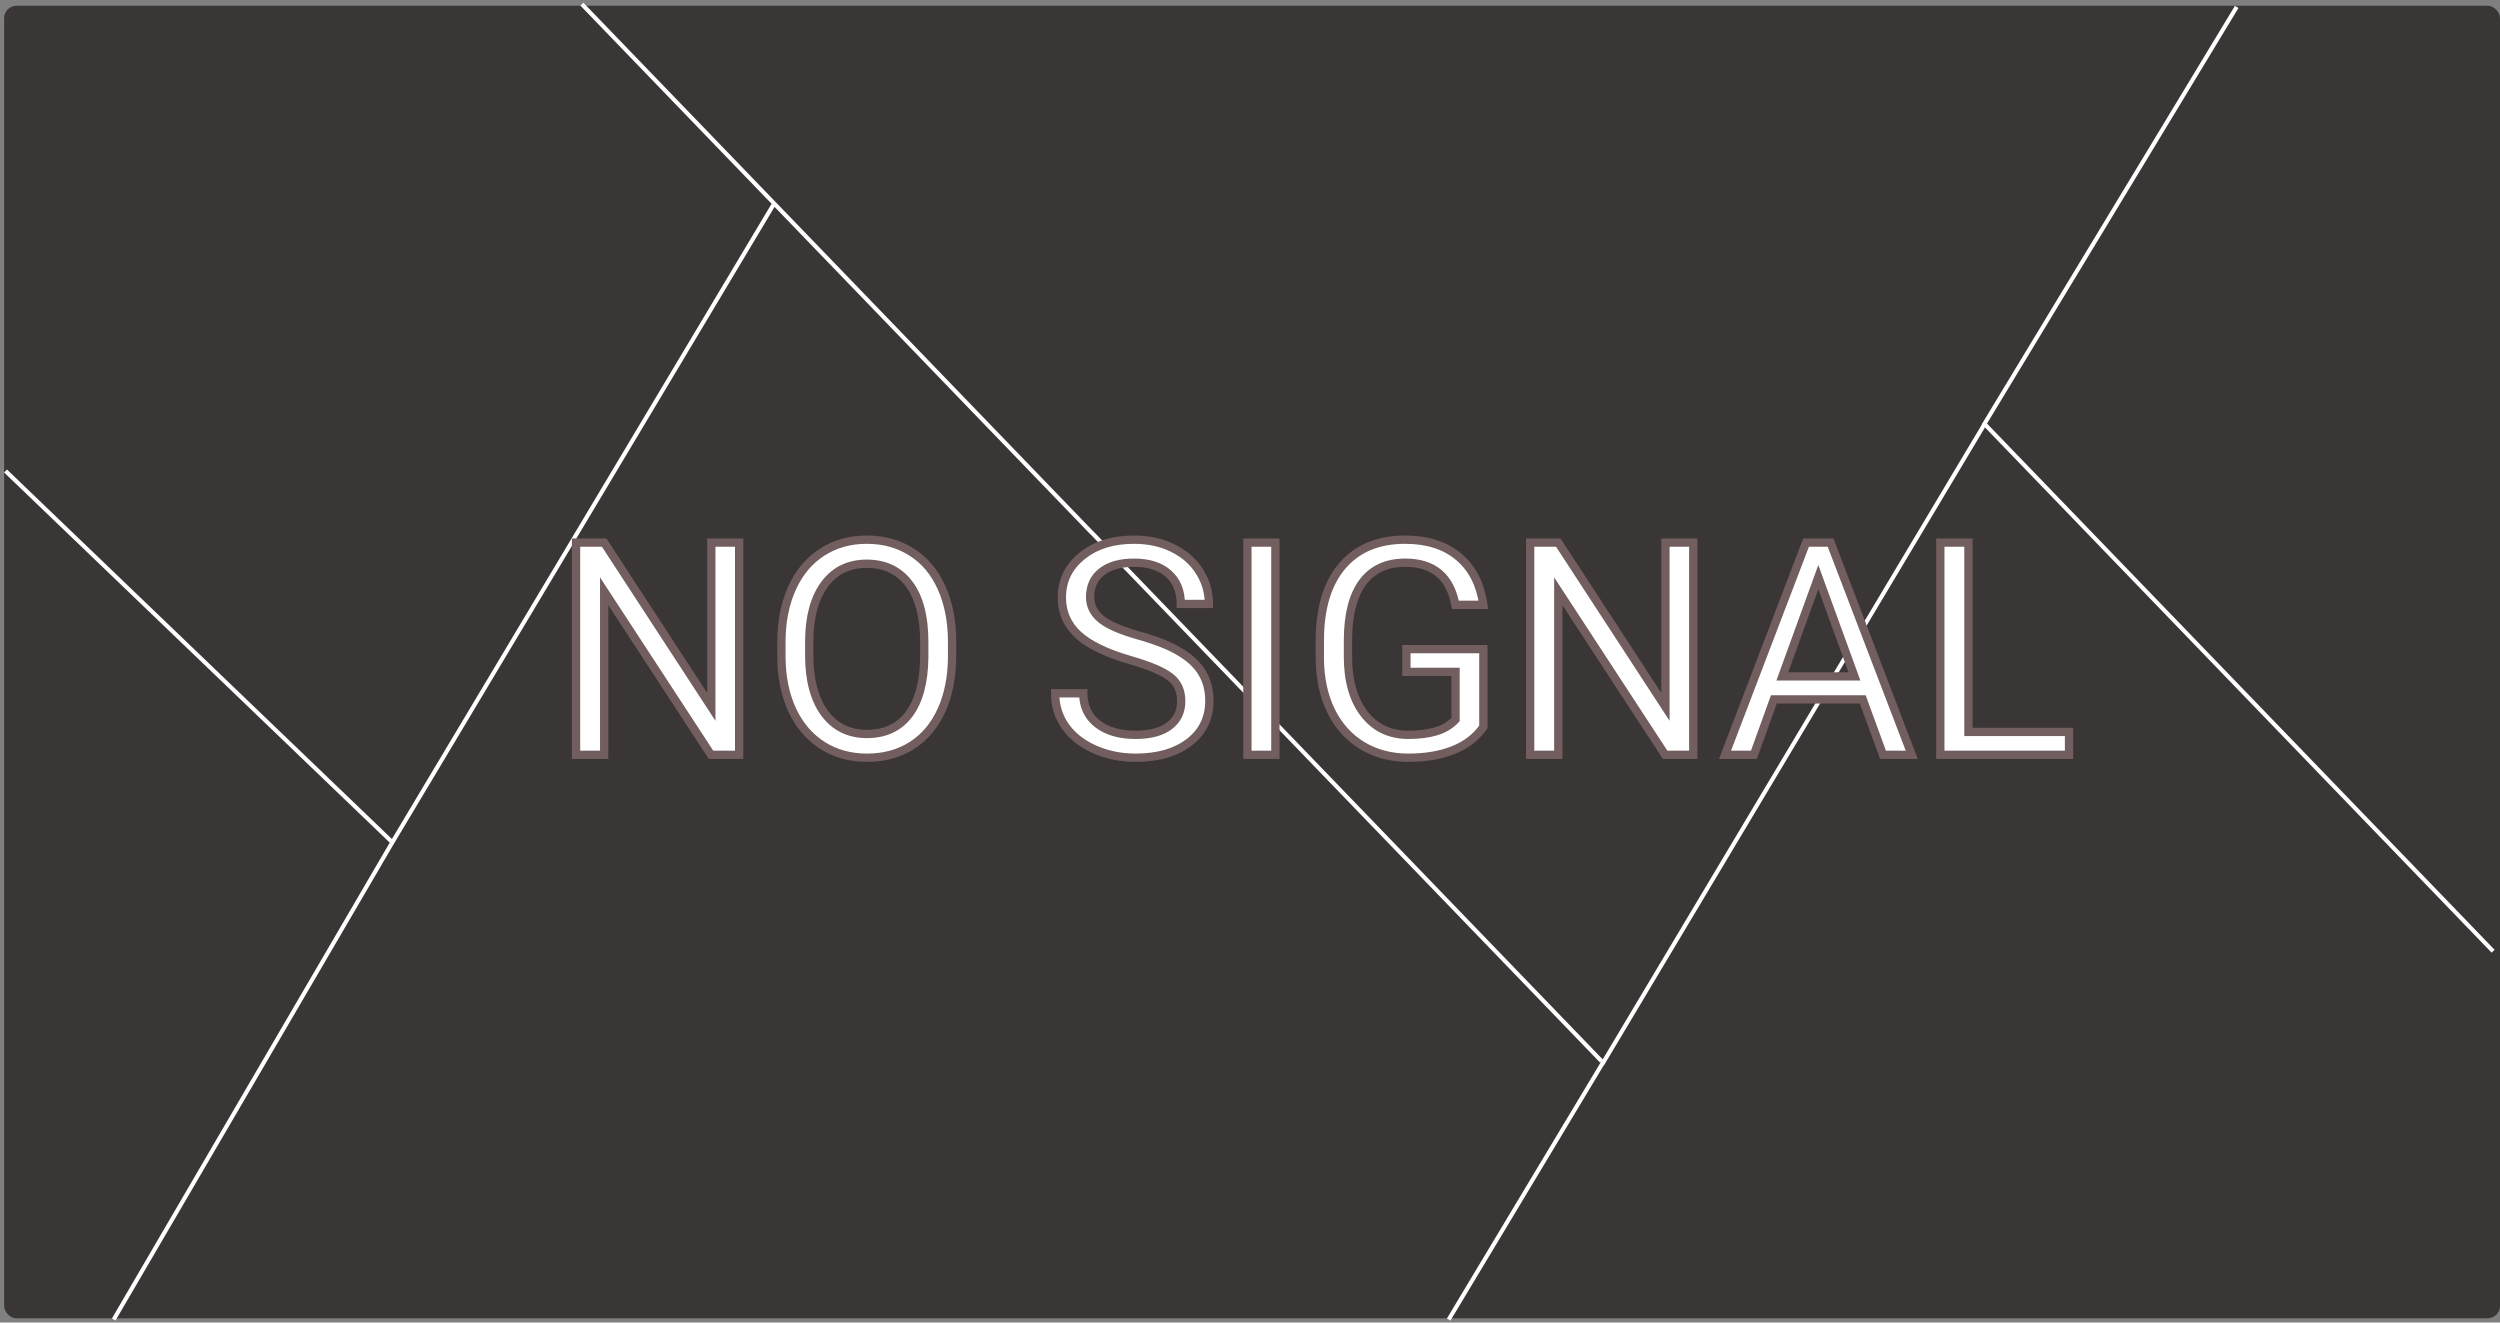 <svg width="603" height="319" viewBox="0 0 603 319" fill="none" xmlns="http://www.w3.org/2000/svg">
<rect x="0" y="0" width="603" height="319" fill="#808080" stroke="none"/>
<rect x="1" y="1.38" width="602" height="316.603" rx="3" fill="#3A3636"/>
<path d="M263.349 128.491L386.337 255.995M140.349 1L263.337 128.504M478.349 101.93L601.337 229.435M1.335 113.603L94.323 202.86M186.494 49.474L94.422 203.526M94.425 203.521L27.425 318.263M478.494 102.595L386.422 256.745M539.492 1.667L478.421 102.598M386.422 256.648L349.422 318.269" stroke="white"/>
<path d="M178.281 182.06H171.496L145.727 142.614V182.06H138.941V130.872H145.727L171.566 170.493V130.872H178.281V182.06ZM229.645 158.118C229.645 163.134 228.801 167.517 227.113 171.267C225.426 174.993 223.035 177.841 219.941 179.81C216.848 181.779 213.238 182.763 209.113 182.763C205.082 182.763 201.508 181.779 198.391 179.81C195.273 177.818 192.848 174.993 191.113 171.337C189.402 167.657 188.523 163.404 188.477 158.575V154.884C188.477 149.962 189.332 145.614 191.043 141.841C192.754 138.068 195.168 135.185 198.285 133.193C201.426 131.177 205.012 130.169 209.043 130.169C213.145 130.169 216.754 131.165 219.871 133.157C223.012 135.126 225.426 137.997 227.113 141.771C228.801 145.521 229.645 149.892 229.645 154.884V158.118ZM222.93 154.814C222.93 148.743 221.711 144.091 219.273 140.857C216.836 137.599 213.426 135.97 209.043 135.97C204.777 135.97 201.414 137.599 198.953 140.857C196.516 144.091 195.262 148.591 195.191 154.357V158.118C195.191 164.001 196.422 168.63 198.883 172.005C201.367 175.357 204.777 177.032 209.113 177.032C213.473 177.032 216.848 175.45 219.238 172.286C221.629 169.099 222.859 164.54 222.93 158.611V154.814ZM272.711 159.243C266.922 157.579 262.703 155.54 260.055 153.126C257.43 150.689 256.117 147.689 256.117 144.126C256.117 140.095 257.723 136.767 260.934 134.142C264.168 131.493 268.363 130.169 273.52 130.169C277.035 130.169 280.164 130.849 282.906 132.208C285.672 133.568 287.805 135.443 289.305 137.833C290.828 140.224 291.59 142.837 291.59 145.673H284.805C284.805 142.579 283.82 140.154 281.852 138.396C279.883 136.614 277.105 135.724 273.52 135.724C270.191 135.724 267.59 136.462 265.715 137.939C263.863 139.392 262.938 141.419 262.938 144.021C262.938 146.107 263.816 147.876 265.574 149.329C267.355 150.759 270.367 152.072 274.609 153.267C278.875 154.462 282.203 155.786 284.594 157.239C287.008 158.669 288.789 160.345 289.938 162.267C291.109 164.189 291.695 166.45 291.695 169.052C291.695 173.2 290.078 176.529 286.844 179.036C283.609 181.521 279.285 182.763 273.871 182.763C270.355 182.763 267.074 182.095 264.027 180.759C260.98 179.4 258.625 177.548 256.961 175.204C255.32 172.861 254.5 170.2 254.5 167.224H261.285C261.285 170.318 262.422 172.767 264.695 174.572C266.992 176.353 270.051 177.243 273.871 177.243C277.434 177.243 280.164 176.517 282.062 175.064C283.961 173.611 284.91 171.63 284.91 169.122C284.91 166.614 284.031 164.681 282.273 163.322C280.516 161.939 277.328 160.579 272.711 159.243ZM307.621 182.06H300.871V130.872H307.621V182.06ZM357.789 175.345C356.055 177.829 353.629 179.693 350.512 180.935C347.418 182.154 343.809 182.763 339.684 182.763C335.512 182.763 331.809 181.79 328.574 179.845C325.34 177.876 322.832 175.087 321.051 171.478C319.293 167.868 318.391 163.685 318.344 158.927V154.462C318.344 146.751 320.137 140.775 323.723 136.532C327.332 132.29 332.395 130.169 338.91 130.169C344.254 130.169 348.555 131.54 351.812 134.282C355.07 137.001 357.062 140.868 357.789 145.884H351.039C349.773 139.111 345.742 135.724 338.945 135.724C334.422 135.724 330.988 137.318 328.645 140.505C326.324 143.669 325.152 148.263 325.129 154.286V158.47C325.129 164.212 326.441 168.782 329.066 172.181C331.691 175.556 335.242 177.243 339.719 177.243C342.25 177.243 344.465 176.962 346.363 176.4C348.262 175.837 349.832 174.888 351.074 173.552V162.056H339.227V156.572H357.789V175.345ZM408.414 182.06H401.629L375.859 142.614V182.06H369.074V130.872H375.859L401.699 170.493V130.872H408.414V182.06ZM449.301 168.7H427.855L423.039 182.06H416.078L435.625 130.872H441.531L461.113 182.06H454.188L449.301 168.7ZM429.895 163.146H447.297L438.578 139.204L429.895 163.146ZM474.789 176.54H499.047V182.06H468.004V130.872H474.789V176.54Z" fill="white"/>
<path d="M178.281 182.06V183.06H179.281V182.06H178.281ZM171.496 182.06L170.659 182.607L170.955 183.06H171.496V182.06ZM145.727 142.614L146.564 142.068L144.727 139.255V142.614H145.727ZM145.727 182.06V183.06H146.727V182.06H145.727ZM138.941 182.06H137.941V183.06H138.941V182.06ZM138.941 130.872V129.872H137.941V130.872H138.941ZM145.727 130.872L146.564 130.326L146.268 129.872H145.727V130.872ZM171.566 170.493L170.729 171.04L172.566 173.857V170.493H171.566ZM171.566 130.872V129.872H170.566V130.872H171.566ZM178.281 130.872H179.281V129.872H178.281V130.872ZM178.281 181.06H171.496V183.06H178.281V181.06ZM172.333 181.513L146.564 142.068L144.889 143.161L170.659 182.607L172.333 181.513ZM144.727 142.614V182.06H146.727V142.614H144.727ZM145.727 181.06H138.941V183.06H145.727V181.06ZM139.941 182.06V130.872H137.941V182.06H139.941ZM138.941 131.872H145.727V129.872H138.941V131.872ZM144.889 131.419L170.729 171.04L172.404 169.947L146.564 130.326L144.889 131.419ZM172.566 170.493V130.872H170.566V170.493H172.566ZM171.566 131.872H178.281V129.872H171.566V131.872ZM177.281 130.872V182.06H179.281V130.872H177.281ZM227.113 171.267L228.024 171.679L228.025 171.677L227.113 171.267ZM198.391 179.81L197.852 180.652L197.857 180.655L198.391 179.81ZM191.113 171.337L190.206 171.759L190.21 171.766L191.113 171.337ZM188.477 158.575H187.477L187.477 158.585L188.477 158.575ZM198.285 133.193L198.824 134.035L198.825 134.034L198.285 133.193ZM219.871 133.157L219.333 134L219.34 134.005L219.871 133.157ZM227.113 141.771L226.2 142.179L226.201 142.181L227.113 141.771ZM219.273 140.857L218.473 141.456L218.475 141.459L219.273 140.857ZM198.953 140.857L198.155 140.254L198.155 140.255L198.953 140.857ZM195.191 154.357L194.191 154.344V154.357H195.191ZM198.883 172.005L198.075 172.594L198.079 172.601L198.883 172.005ZM219.238 172.286L220.036 172.889L220.038 172.886L219.238 172.286ZM222.93 158.611L223.93 158.622V158.611H222.93ZM228.645 158.118C228.645 163.023 227.82 167.261 226.201 170.856L228.025 171.677C229.782 167.773 230.645 163.245 230.645 158.118H228.645ZM226.202 170.854C224.585 174.425 222.316 177.114 219.405 178.966L220.478 180.653C223.755 178.569 226.266 175.562 228.024 171.679L226.202 170.854ZM219.405 178.966C216.491 180.82 213.073 181.763 209.113 181.763V183.763C213.404 183.763 217.205 182.737 220.478 180.653L219.405 178.966ZM209.113 181.763C205.253 181.763 201.867 180.823 198.925 178.964L197.857 180.655C201.148 182.734 204.911 183.763 209.113 183.763V181.763ZM198.929 178.967C195.985 177.085 193.679 174.412 192.017 170.909L190.21 171.766C192.017 175.575 194.562 178.55 197.852 180.652L198.929 178.967ZM192.02 170.916C190.379 167.387 189.522 163.278 189.477 158.566L187.477 158.585C187.525 163.529 188.425 167.928 190.207 171.759L192.02 170.916ZM189.477 158.575V154.884H187.477V158.575H189.477ZM189.477 154.884C189.477 150.078 190.312 145.876 191.954 142.254L190.132 141.428C188.352 145.353 187.477 149.846 187.477 154.884H189.477ZM191.954 142.254C193.595 138.635 195.889 135.911 198.824 134.035L197.747 132.35C194.447 134.459 191.913 137.5 190.132 141.428L191.954 142.254ZM198.825 134.034C201.792 132.13 205.187 131.169 209.043 131.169V129.169C204.836 129.169 201.06 130.224 197.745 132.351L198.825 134.034ZM209.043 131.169C212.975 131.169 216.393 132.122 219.333 134L220.41 132.315C217.114 130.209 213.314 129.169 209.043 129.169V131.169ZM219.34 134.005C222.294 135.856 224.584 138.565 226.2 142.179L228.026 141.362C226.267 137.43 223.73 134.396 220.402 132.31L219.34 134.005ZM226.201 142.181C227.82 145.778 228.645 150.004 228.645 154.884H230.645C230.645 149.78 229.782 145.264 228.025 141.36L226.201 142.181ZM228.645 154.884V158.118H230.645V154.884H228.645ZM223.93 154.814C223.93 148.629 222.691 143.73 220.072 140.255L218.475 141.459C220.731 144.452 221.93 148.858 221.93 154.814H223.93ZM220.074 140.258C217.432 136.726 213.713 134.97 209.043 134.97V136.97C213.139 136.97 216.24 138.472 218.473 141.456L220.074 140.258ZM209.043 134.97C204.48 134.97 200.815 136.733 198.155 140.254L199.751 141.459C202.013 138.465 205.074 136.97 209.043 136.97V134.97ZM198.155 140.255C195.545 143.718 194.263 148.453 194.191 154.344L196.191 154.369C196.26 148.729 197.487 144.464 199.752 141.459L198.155 140.255ZM194.191 154.357V158.118H196.191V154.357H194.191ZM194.191 158.118C194.191 164.129 195.447 168.991 198.075 172.594L199.691 171.416C197.396 168.269 196.191 163.873 196.191 158.118H194.191ZM198.079 172.601C200.761 176.218 204.475 178.032 209.113 178.032V176.032C205.079 176.032 201.973 174.495 199.686 171.41L198.079 172.601ZM209.113 178.032C213.75 178.032 217.436 176.331 220.036 172.889L218.44 171.684C216.259 174.57 213.195 176.032 209.113 176.032V178.032ZM220.038 172.886C222.605 169.464 223.858 164.666 223.93 158.622L221.93 158.599C221.861 164.415 220.653 168.733 218.438 171.686L220.038 172.886ZM223.93 158.611V154.814H221.93V158.611H223.93ZM272.711 159.243L272.989 158.283L272.987 158.282L272.711 159.243ZM260.055 153.126L259.374 153.859L259.381 153.865L260.055 153.126ZM260.934 134.142L261.567 134.916L261.567 134.916L260.934 134.142ZM282.906 132.208L282.462 133.104L282.465 133.106L282.906 132.208ZM289.305 137.833L288.458 138.365L288.461 138.371L289.305 137.833ZM291.59 145.673V146.673H292.59V145.673H291.59ZM284.805 145.673H283.805V146.673H284.805V145.673ZM281.852 138.396L281.181 139.137L281.186 139.142L281.852 138.396ZM265.715 137.939L266.332 138.725L266.334 138.724L265.715 137.939ZM265.574 149.329L264.937 150.1L264.943 150.105L264.948 150.109L265.574 149.329ZM274.609 153.267L274.338 154.229L274.34 154.23L274.609 153.267ZM284.594 157.239L284.074 158.094L284.084 158.1L284.594 157.239ZM289.938 162.267L289.079 162.78L289.084 162.787L289.938 162.267ZM286.844 179.036L287.453 179.829L287.457 179.827L286.844 179.036ZM264.027 180.759L263.62 181.672L263.626 181.675L264.027 180.759ZM256.961 175.204L256.142 175.778L256.146 175.783L256.961 175.204ZM254.5 167.224V166.224H253.5V167.224H254.5ZM261.285 167.224H262.285V166.224H261.285V167.224ZM264.695 174.572L264.074 175.355L264.082 175.362L264.695 174.572ZM282.273 163.322L281.655 164.107L281.662 164.113L282.273 163.322ZM272.987 158.282C267.258 156.635 263.211 154.65 260.728 152.387L259.381 153.865C262.195 156.431 266.586 158.523 272.435 160.204L272.987 158.282ZM260.735 152.393C258.313 150.144 257.117 147.409 257.117 144.126H255.117C255.117 147.969 256.547 151.233 259.374 153.859L260.735 152.393ZM257.117 144.126C257.117 140.405 258.58 137.357 261.567 134.916L260.301 133.368C256.865 136.176 255.117 139.785 255.117 144.126H257.117ZM261.567 134.916C264.584 132.445 268.539 131.169 273.52 131.169V129.169C268.188 129.169 263.752 130.542 260.3 133.368L261.567 134.916ZM273.52 131.169C276.904 131.169 279.877 131.823 282.462 133.104L283.35 131.312C280.451 129.875 277.166 129.169 273.52 129.169V131.169ZM282.465 133.106C285.08 134.391 287.065 136.146 288.458 138.365L290.152 137.302C288.544 134.739 286.264 132.744 283.347 131.311L282.465 133.106ZM288.461 138.371C289.882 140.601 290.59 143.027 290.59 145.673H292.59C292.59 142.647 291.774 139.847 290.148 137.296L288.461 138.371ZM291.59 144.673H284.805V146.673H291.59V144.673ZM285.805 145.673C285.805 142.348 284.736 139.63 282.518 137.65L281.186 139.142C282.905 140.677 283.805 142.81 283.805 145.673H285.805ZM282.522 137.654C280.314 135.656 277.265 134.724 273.52 134.724V136.724C276.946 136.724 279.452 137.573 281.181 139.137L282.522 137.654ZM273.52 134.724C270.054 134.724 267.205 135.492 265.096 137.153L266.334 138.724C267.974 137.432 270.329 136.724 273.52 136.724V134.724ZM265.097 137.152C262.977 138.816 261.938 141.149 261.938 144.021H263.938C263.938 141.689 264.75 139.967 266.332 138.725L265.097 137.152ZM261.938 144.021C261.938 146.435 262.974 148.477 264.937 150.1L266.211 148.559C264.659 147.275 263.938 145.778 263.938 144.021H261.938ZM264.948 150.109C266.892 151.669 270.064 153.025 274.338 154.229L274.881 152.304C270.67 151.118 267.819 149.849 266.2 148.549L264.948 150.109ZM274.34 154.23C278.562 155.413 281.793 156.707 284.074 158.094L285.113 156.385C282.613 154.865 279.188 153.511 274.879 152.304L274.34 154.23ZM284.084 158.1C286.39 159.466 288.035 161.033 289.079 162.78L290.796 161.754C289.543 159.657 287.625 157.873 285.103 156.379L284.084 158.1ZM289.084 162.787C290.146 164.529 290.695 166.605 290.695 169.052H292.695C292.695 166.296 292.073 163.848 290.791 161.746L289.084 162.787ZM290.695 169.052C290.695 172.896 289.217 175.931 286.231 178.246L287.457 179.827C290.939 177.126 292.695 173.505 292.695 169.052H290.695ZM286.235 178.243C283.225 180.555 279.137 181.763 273.871 181.763V183.763C279.433 183.763 283.994 182.486 287.453 179.829L286.235 178.243ZM273.871 181.763C270.486 181.763 267.342 181.12 264.429 179.843L263.626 181.675C266.806 183.069 270.225 183.763 273.871 183.763V181.763ZM264.435 179.846C261.525 178.547 259.321 176.801 257.776 174.625L256.146 175.783C257.929 178.295 260.436 180.252 263.62 181.672L264.435 179.846ZM257.78 174.631C256.262 172.462 255.5 170.004 255.5 167.224H253.5C253.5 170.397 254.378 173.259 256.142 175.778L257.78 174.631ZM254.5 168.224H261.285V166.224H254.5V168.224ZM260.285 167.224C260.285 170.6 261.544 173.346 264.074 175.355L265.317 173.788C263.3 172.187 262.285 170.036 262.285 167.224H260.285ZM264.082 175.362C266.603 177.316 269.899 178.243 273.871 178.243V176.243C270.203 176.243 267.381 175.389 265.308 173.781L264.082 175.362ZM273.871 178.243C277.55 178.243 280.53 177.496 282.67 175.858L281.455 174.27C279.798 175.538 277.317 176.243 273.871 176.243V178.243ZM282.67 175.858C284.83 174.205 285.91 171.924 285.91 169.122H283.91C283.91 171.337 283.092 173.016 281.455 174.27L282.67 175.858ZM285.91 169.122C285.91 166.35 284.922 164.105 282.885 162.53L281.662 164.113C283.141 165.256 283.91 166.879 283.91 169.122H285.91ZM282.892 162.536C280.971 161.024 277.62 159.623 272.989 158.283L272.433 160.204C277.036 161.536 280.06 162.853 281.655 164.107L282.892 162.536ZM307.621 182.06V183.06H308.621V182.06H307.621ZM300.871 182.06H299.871V183.06H300.871V182.06ZM300.871 130.872V129.872H299.871V130.872H300.871ZM307.621 130.872H308.621V129.872H307.621V130.872ZM307.621 181.06H300.871V183.06H307.621V181.06ZM301.871 182.06V130.872H299.871V182.06H301.871ZM300.871 131.872H307.621V129.872H300.871V131.872ZM306.621 130.872V182.06H308.621V130.872H306.621ZM357.789 175.345L358.609 175.917L358.789 175.659V175.345H357.789ZM350.512 180.935L350.878 181.865L350.882 181.864L350.512 180.935ZM328.574 179.845L328.054 180.699L328.059 180.702L328.574 179.845ZM321.051 171.478L320.152 171.916L320.154 171.92L321.051 171.478ZM318.344 158.927H317.344L317.344 158.937L318.344 158.927ZM323.723 136.532L322.961 135.884L322.959 135.887L323.723 136.532ZM351.812 134.282L351.169 135.048L351.172 135.05L351.812 134.282ZM357.789 145.884V146.884H358.944L358.779 145.741L357.789 145.884ZM351.039 145.884L350.056 146.068L350.209 146.884H351.039V145.884ZM328.645 140.505L327.839 139.913L327.838 139.914L328.645 140.505ZM325.129 154.286L324.129 154.282V154.286H325.129ZM329.066 172.181L328.275 172.792L328.277 172.795L329.066 172.181ZM351.074 173.552L351.807 174.233L352.074 173.945V173.552H351.074ZM351.074 162.056H352.074V161.056H351.074V162.056ZM339.227 162.056H338.227V163.056H339.227V162.056ZM339.227 156.572V155.572H338.227V156.572H339.227ZM357.789 156.572H358.789V155.572H357.789V156.572ZM356.969 174.773C355.358 177.08 353.097 178.828 350.142 180.006L350.882 181.864C354.16 180.557 356.751 178.579 358.609 175.917L356.969 174.773ZM350.145 180.004C347.193 181.168 343.712 181.763 339.684 181.763V183.763C343.905 183.763 347.643 183.14 350.878 181.865L350.145 180.004ZM339.684 181.763C335.674 181.763 332.152 180.83 329.09 178.988L328.059 180.702C331.465 182.75 335.35 183.763 339.684 183.763V181.763ZM329.094 178.991C326.032 177.127 323.65 174.486 321.948 171.035L320.154 171.92C322.014 175.689 324.647 178.625 328.054 180.699L329.094 178.991ZM321.95 171.04C320.268 167.586 319.389 163.554 319.344 158.917L317.344 158.937C317.392 163.816 318.318 168.15 320.152 171.916L321.95 171.04ZM319.344 158.927V154.462H317.344V158.927H319.344ZM319.344 154.462C319.344 146.896 321.103 141.181 324.486 137.178L322.959 135.887C319.17 140.369 317.344 146.606 317.344 154.462H319.344ZM324.484 137.18C327.871 133.2 332.633 131.169 338.91 131.169V129.169C332.156 129.169 326.793 131.38 322.961 135.884L324.484 137.18ZM338.91 131.169C344.08 131.169 348.133 132.493 351.169 135.048L352.456 133.517C348.976 130.588 344.428 129.169 338.91 129.169V131.169ZM351.172 135.05C354.205 137.581 356.101 141.206 356.799 146.027L358.779 145.741C358.024 140.531 355.936 136.421 352.453 133.515L351.172 135.05ZM357.789 144.884H351.039V146.884H357.789V144.884ZM352.022 145.7C351.36 142.157 349.951 139.381 347.71 137.498C345.467 135.614 342.509 134.724 338.945 134.724V136.724C342.178 136.724 344.635 137.527 346.423 139.03C348.213 140.533 349.452 142.837 350.056 146.068L352.022 145.7ZM338.945 134.724C334.156 134.724 330.4 136.43 327.839 139.913L329.45 141.098C331.577 138.206 334.688 136.724 338.945 136.724V134.724ZM327.838 139.914C325.342 143.318 324.153 148.154 324.129 154.282L326.129 154.29C326.152 148.372 327.306 144.021 329.451 141.096L327.838 139.914ZM324.129 154.286V158.47H326.129V154.286H324.129ZM324.129 158.47C324.129 164.359 325.475 169.168 328.275 172.792L329.858 171.57C327.407 168.397 326.129 164.065 326.129 158.47H324.129ZM328.277 172.795C331.102 176.426 334.95 178.243 339.719 178.243V176.243C335.534 176.243 332.281 174.685 329.856 171.567L328.277 172.795ZM339.719 178.243C342.321 178.243 344.635 177.955 346.647 177.358L346.079 175.441C344.294 175.97 342.179 176.243 339.719 176.243V178.243ZM346.647 177.358C348.702 176.75 350.432 175.711 351.807 174.233L350.342 172.871C349.232 174.065 347.821 174.925 346.079 175.441L346.647 177.358ZM352.074 173.552V162.056H350.074V173.552H352.074ZM351.074 161.056H339.227V163.056H351.074V161.056ZM340.227 162.056V156.572H338.227V162.056H340.227ZM339.227 157.572H357.789V155.572H339.227V157.572ZM356.789 156.572V175.345H358.789V156.572H356.789ZM408.414 182.06V183.06H409.414V182.06H408.414ZM401.629 182.06L400.792 182.607L401.088 183.06H401.629V182.06ZM375.859 142.614L376.697 142.068L374.859 139.255V142.614H375.859ZM375.859 182.06V183.06H376.859V182.06H375.859ZM369.074 182.06H368.074V183.06H369.074V182.06ZM369.074 130.872V129.872H368.074V130.872H369.074ZM375.859 130.872L376.697 130.326L376.401 129.872H375.859V130.872ZM401.699 170.493L400.862 171.04L402.699 173.857V170.493H401.699ZM401.699 130.872V129.872H400.699V130.872H401.699ZM408.414 130.872H409.414V129.872H408.414V130.872ZM408.414 181.06H401.629V183.06H408.414V181.06ZM402.466 181.513L376.697 142.068L375.022 143.161L400.792 182.607L402.466 181.513ZM374.859 142.614V182.06H376.859V142.614H374.859ZM375.859 181.06H369.074V183.06H375.859V181.06ZM370.074 182.06V130.872H368.074V182.06H370.074ZM369.074 131.872H375.859V129.872H369.074V131.872ZM375.022 131.419L400.862 171.04L402.537 169.947L376.697 130.326L375.022 131.419ZM402.699 170.493V130.872H400.699V170.493H402.699ZM401.699 131.872H408.414V129.872H401.699V131.872ZM407.414 130.872V182.06H409.414V130.872H407.414ZM449.301 168.7L450.24 168.357L450 167.7H449.301V168.7ZM427.855 168.7V167.7H427.153L426.915 168.361L427.855 168.7ZM423.039 182.06V183.06H423.742L423.98 182.399L423.039 182.06ZM416.078 182.06L415.144 181.703L414.626 183.06H416.078V182.06ZM435.625 130.872V129.872H434.936L434.691 130.516L435.625 130.872ZM441.531 130.872L442.465 130.515L442.219 129.872H441.531V130.872ZM461.113 182.06V183.06H462.567L462.047 181.702L461.113 182.06ZM454.188 182.06L453.248 182.403L453.488 183.06H454.188V182.06ZM429.895 163.146L428.954 162.805L428.468 164.146H429.895V163.146ZM447.297 163.146V164.146H448.725L448.237 162.804L447.297 163.146ZM438.578 139.204L439.518 138.862L438.576 136.277L437.638 138.863L438.578 139.204ZM449.301 167.7H427.855V169.7H449.301V167.7ZM426.915 168.361L422.098 181.721L423.98 182.399L428.796 169.04L426.915 168.361ZM423.039 181.06H416.078V183.06H423.039V181.06ZM417.012 182.417L436.559 131.229L434.691 130.516L415.144 181.703L417.012 182.417ZM435.625 131.872H441.531V129.872H435.625V131.872ZM440.597 131.23L460.179 182.417L462.047 181.702L442.465 130.515L440.597 131.23ZM461.113 181.06H454.188V183.06H461.113V181.06ZM455.127 181.716L450.24 168.357L448.362 169.044L453.248 182.403L455.127 181.716ZM429.895 164.146H447.297V162.146H429.895V164.146ZM448.237 162.804L439.518 138.862L437.638 139.547L446.357 163.488L448.237 162.804ZM437.638 138.863L428.954 162.805L430.835 163.487L439.518 139.545L437.638 138.863ZM474.789 176.54H473.789V177.54H474.789V176.54ZM499.047 176.54H500.047V175.54H499.047V176.54ZM499.047 182.06V183.06H500.047V182.06H499.047ZM468.004 182.06H467.004V183.06H468.004V182.06ZM468.004 130.872V129.872H467.004V130.872H468.004ZM474.789 130.872H475.789V129.872H474.789V130.872ZM474.789 177.54H499.047V175.54H474.789V177.54ZM498.047 176.54V182.06H500.047V176.54H498.047ZM499.047 181.06H468.004V183.06H499.047V181.06ZM469.004 182.06V130.872H467.004V182.06H469.004ZM468.004 131.872H474.789V129.872H468.004V131.872ZM473.789 130.872V176.54H475.789V130.872H473.789Z" fill="#725E5E"/>
</svg>
